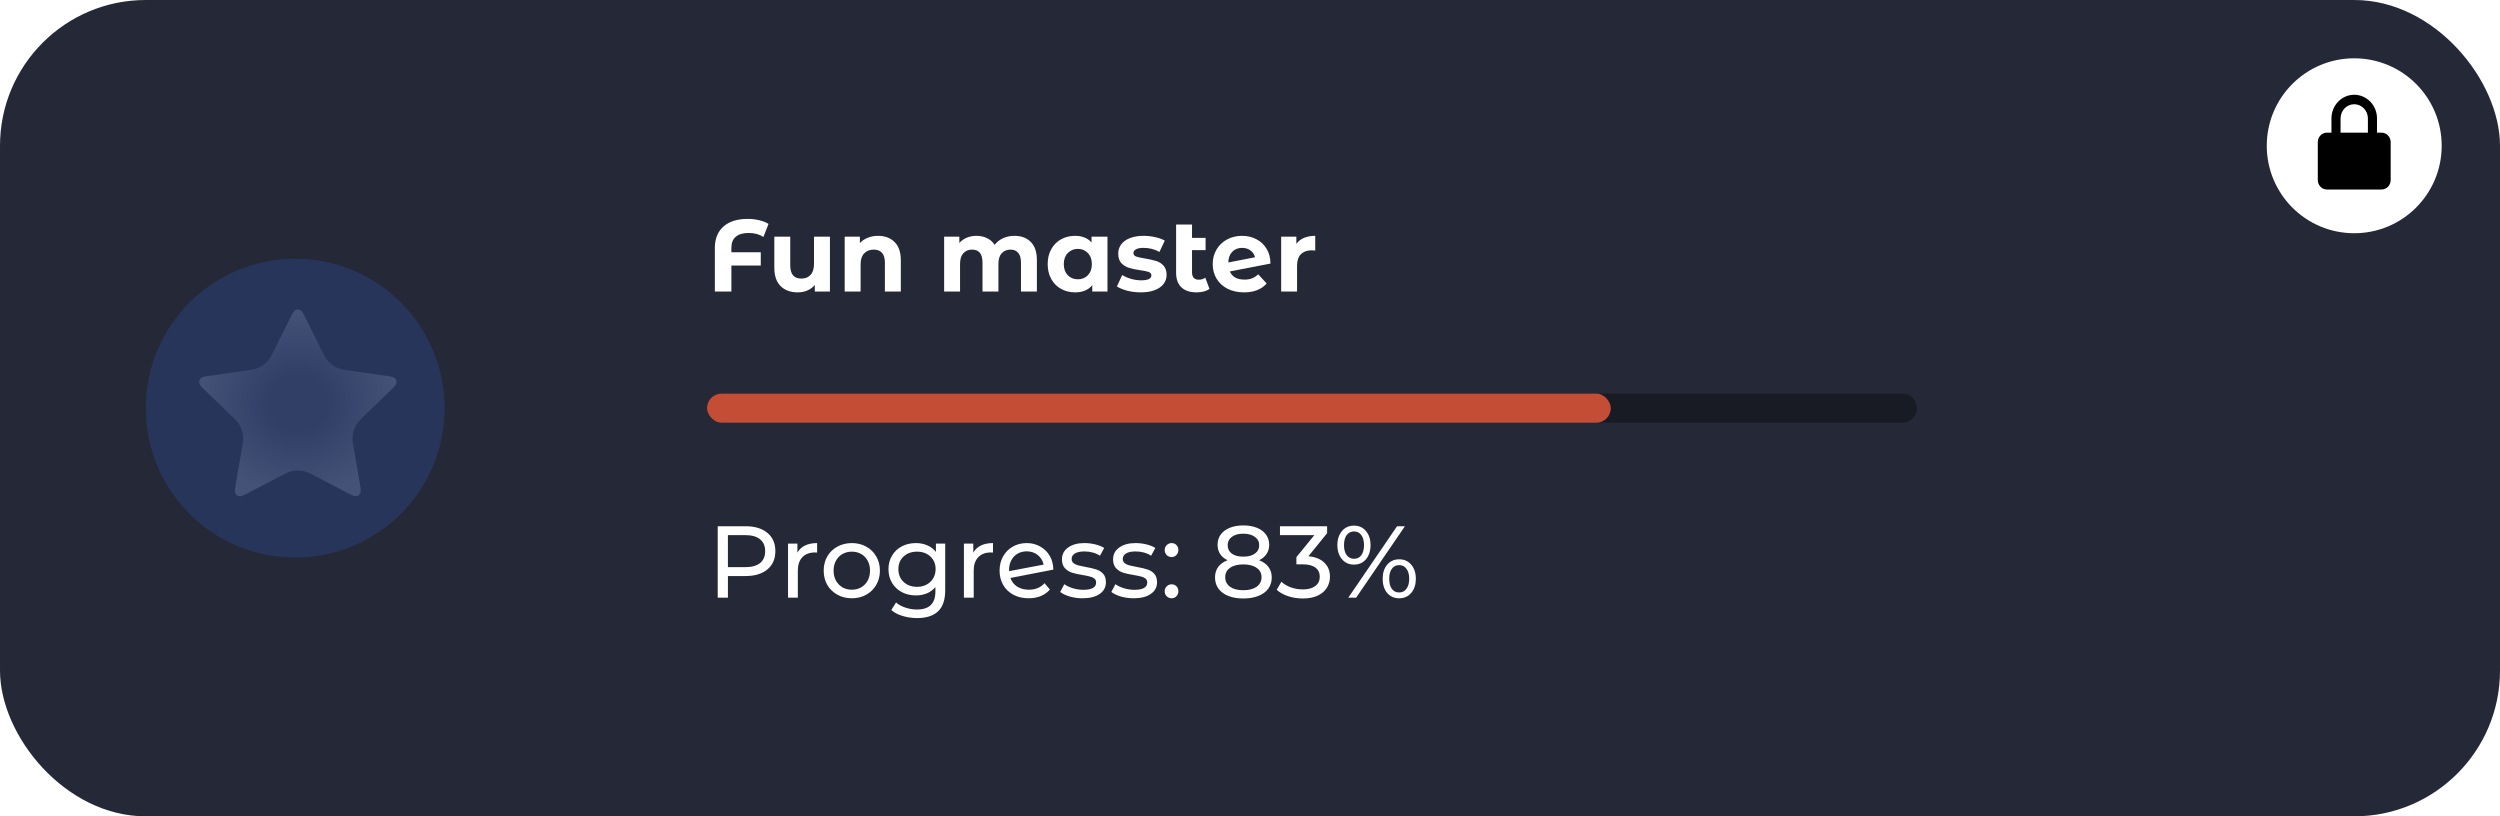 <svg width="343" height="112" viewBox="0 0 343 112" fill="none" xmlns="http://www.w3.org/2000/svg">
    <rect width="343" height="112" rx="20" fill="#252836" />
    <circle cx="40.5" cy="56" r="20.5" fill="#28355B" />
    <g filter="url(#filter0_d_143_16699)">
        <path d="M54.411 52.02C54.411 52.257 54.27 52.515 53.987 52.795L49.471 57.163C48.599 58.006 48.202 59.226 48.409 60.42L49.478 66.584C49.489 66.659 49.494 66.767 49.494 66.907C49.494 67.133 49.437 67.324 49.323 67.48C49.209 67.636 49.044 67.714 48.827 67.714C48.62 67.714 48.403 67.65 48.175 67.521L42.558 64.592C41.498 64.039 40.234 64.039 39.174 64.592L33.556 67.521C33.318 67.65 33.101 67.714 32.905 67.714C32.677 67.714 32.506 67.636 32.392 67.48C32.278 67.324 32.221 67.133 32.221 66.907C32.221 66.842 32.232 66.735 32.254 66.584L33.322 60.423C33.53 59.227 33.131 58.006 32.257 57.163L27.728 52.795C27.457 52.504 27.321 52.246 27.321 52.02C27.321 51.621 27.625 51.374 28.233 51.277L34.507 50.372C35.696 50.2 36.725 49.457 37.261 48.382L40.068 42.751C40.274 42.31 40.54 42.089 40.866 42.089C41.191 42.089 41.457 42.31 41.664 42.751L44.471 48.382C45.007 49.457 46.036 50.2 47.224 50.372L53.499 51.277C54.107 51.374 54.411 51.621 54.411 52.02Z" fill="url(#paint0_diamond_143_16699)" />
    </g>
    <path d="M102.726 31.964C101.942 31.964 101.349 32.137 100.948 32.482C100.547 32.818 100.346 33.327 100.346 34.008V34.61H104.378V36.43H100.346V40H98.078V34.022C98.078 32.762 98.47 31.782 99.254 31.082C100.047 30.382 101.153 30.032 102.572 30.032C103.132 30.032 103.659 30.093 104.154 30.214C104.649 30.326 105.078 30.494 105.442 30.718L104.742 32.51C104.182 32.146 103.51 31.964 102.726 31.964ZM113.867 32.468V40H111.795V39.104C111.506 39.431 111.161 39.683 110.759 39.86C110.358 40.028 109.924 40.112 109.457 40.112C108.468 40.112 107.684 39.827 107.105 39.258C106.527 38.689 106.237 37.844 106.237 36.724V32.468H108.421V36.402C108.421 37.615 108.93 38.222 109.947 38.222C110.47 38.222 110.89 38.054 111.207 37.718C111.525 37.373 111.683 36.864 111.683 36.192V32.468H113.867ZM120.469 32.356C121.402 32.356 122.153 32.636 122.723 33.196C123.301 33.756 123.591 34.587 123.591 35.688V40H121.407V36.024C121.407 35.427 121.276 34.983 121.015 34.694C120.753 34.395 120.375 34.246 119.881 34.246C119.33 34.246 118.891 34.419 118.565 34.764C118.238 35.1 118.075 35.604 118.075 36.276V40H115.891V32.468H117.977V33.35C118.266 33.033 118.625 32.79 119.055 32.622C119.484 32.445 119.955 32.356 120.469 32.356ZM139.181 32.356C140.124 32.356 140.871 32.636 141.421 33.196C141.981 33.747 142.261 34.577 142.261 35.688V40H140.077V36.024C140.077 35.427 139.951 34.983 139.699 34.694C139.457 34.395 139.107 34.246 138.649 34.246C138.136 34.246 137.73 34.414 137.431 34.75C137.133 35.077 136.983 35.567 136.983 36.22V40H134.799V36.024C134.799 34.839 134.323 34.246 133.371 34.246C132.867 34.246 132.466 34.414 132.167 34.75C131.869 35.077 131.719 35.567 131.719 36.22V40H129.535V32.468H131.621V33.336C131.901 33.019 132.242 32.776 132.643 32.608C133.054 32.44 133.502 32.356 133.987 32.356C134.519 32.356 135 32.463 135.429 32.678C135.859 32.883 136.204 33.187 136.465 33.588C136.773 33.196 137.161 32.893 137.627 32.678C138.103 32.463 138.621 32.356 139.181 32.356ZM151.945 32.468V40H149.859V39.132C149.318 39.785 148.534 40.112 147.507 40.112C146.798 40.112 146.154 39.953 145.575 39.636C145.006 39.319 144.558 38.866 144.231 38.278C143.904 37.69 143.741 37.009 143.741 36.234C143.741 35.459 143.904 34.778 144.231 34.19C144.558 33.602 145.006 33.149 145.575 32.832C146.154 32.515 146.798 32.356 147.507 32.356C148.468 32.356 149.22 32.659 149.761 33.266V32.468H151.945ZM147.885 38.32C148.436 38.32 148.893 38.133 149.257 37.76C149.621 37.377 149.803 36.869 149.803 36.234C149.803 35.599 149.621 35.095 149.257 34.722C148.893 34.339 148.436 34.148 147.885 34.148C147.325 34.148 146.863 34.339 146.499 34.722C146.135 35.095 145.953 35.599 145.953 36.234C145.953 36.869 146.135 37.377 146.499 37.76C146.863 38.133 147.325 38.32 147.885 38.32ZM156.501 40.112C155.876 40.112 155.264 40.037 154.667 39.888C154.07 39.729 153.594 39.533 153.239 39.3L153.967 37.732C154.303 37.947 154.709 38.124 155.185 38.264C155.661 38.395 156.128 38.46 156.585 38.46C157.509 38.46 157.971 38.231 157.971 37.774C157.971 37.559 157.845 37.405 157.593 37.312C157.341 37.219 156.954 37.139 156.431 37.074C155.815 36.981 155.306 36.873 154.905 36.752C154.504 36.631 154.154 36.416 153.855 36.108C153.566 35.8 153.421 35.361 153.421 34.792C153.421 34.316 153.556 33.896 153.827 33.532C154.107 33.159 154.508 32.869 155.031 32.664C155.563 32.459 156.188 32.356 156.907 32.356C157.439 32.356 157.966 32.417 158.489 32.538C159.021 32.65 159.46 32.809 159.805 33.014L159.077 34.568C158.414 34.195 157.691 34.008 156.907 34.008C156.44 34.008 156.09 34.073 155.857 34.204C155.624 34.335 155.507 34.503 155.507 34.708C155.507 34.941 155.633 35.105 155.885 35.198C156.137 35.291 156.538 35.38 157.089 35.464C157.705 35.567 158.209 35.679 158.601 35.8C158.993 35.912 159.334 36.122 159.623 36.43C159.912 36.738 160.057 37.167 160.057 37.718C160.057 38.185 159.917 38.6 159.637 38.964C159.357 39.328 158.946 39.613 158.405 39.818C157.873 40.014 157.238 40.112 156.501 40.112ZM165.94 39.636C165.726 39.795 165.46 39.916 165.142 40C164.834 40.075 164.512 40.112 164.176 40.112C163.271 40.112 162.576 39.883 162.09 39.426C161.605 38.969 161.362 38.297 161.362 37.41V30.802H163.546V32.636H165.408V34.316H163.546V37.382C163.546 37.699 163.626 37.947 163.784 38.124C163.943 38.292 164.172 38.376 164.47 38.376C164.806 38.376 165.105 38.283 165.366 38.096L165.94 39.636ZM170.736 38.362C171.128 38.362 171.473 38.306 171.772 38.194C172.08 38.073 172.364 37.886 172.626 37.634L173.788 38.894C173.078 39.706 172.042 40.112 170.68 40.112C169.83 40.112 169.079 39.949 168.426 39.622C167.772 39.286 167.268 38.824 166.914 38.236C166.559 37.648 166.382 36.981 166.382 36.234C166.382 35.497 166.554 34.834 166.9 34.246C167.254 33.649 167.735 33.187 168.342 32.86C168.958 32.524 169.648 32.356 170.414 32.356C171.132 32.356 171.786 32.51 172.374 32.818C172.962 33.117 173.428 33.555 173.774 34.134C174.128 34.703 174.306 35.38 174.306 36.164L168.734 37.242C168.892 37.615 169.14 37.895 169.476 38.082C169.821 38.269 170.241 38.362 170.736 38.362ZM170.414 34.008C169.863 34.008 169.415 34.185 169.07 34.54C168.724 34.895 168.542 35.385 168.524 36.01L172.192 35.296C172.089 34.904 171.879 34.591 171.562 34.358C171.244 34.125 170.862 34.008 170.414 34.008ZM177.86 33.462C178.121 33.098 178.471 32.823 178.91 32.636C179.358 32.449 179.871 32.356 180.45 32.356V34.372C180.207 34.353 180.044 34.344 179.96 34.344C179.334 34.344 178.844 34.521 178.49 34.876C178.135 35.221 177.958 35.744 177.958 36.444V40H175.774V32.468H177.86V33.462Z" fill="white" />
    <path d="M97 56C97 54.895 97.895 54 99 54H261C262.105 54 263 54.895 263 56V56C263 57.105 262.105 58 261 58H99C97.895 58 97 57.105 97 56V56Z" fill="black" fill-opacity="0.33" />
    <rect x="97" y="54" width="124" height="4" rx="2" fill="#C44D35" />
    <path d="M102.292 72.2C103.561 72.2 104.56 72.503 105.288 73.11C106.016 73.717 106.38 74.552 106.38 75.616C106.38 76.68 106.016 77.515 105.288 78.122C104.56 78.729 103.561 79.032 102.292 79.032H99.87V82H98.47V72.2H102.292ZM102.25 77.814C103.137 77.814 103.813 77.627 104.28 77.254C104.747 76.871 104.98 76.325 104.98 75.616C104.98 74.907 104.747 74.365 104.28 73.992C103.813 73.609 103.137 73.418 102.25 73.418H99.87V77.814H102.25ZM109.406 75.826C109.639 75.397 109.984 75.07 110.442 74.846C110.899 74.622 111.454 74.51 112.108 74.51V75.812C112.033 75.803 111.93 75.798 111.8 75.798C111.072 75.798 110.498 76.017 110.078 76.456C109.667 76.885 109.462 77.501 109.462 78.304V82H108.118V74.58H109.406V75.826ZM116.874 82.084C116.137 82.084 115.474 81.921 114.886 81.594C114.298 81.267 113.836 80.819 113.5 80.25C113.173 79.671 113.01 79.018 113.01 78.29C113.01 77.562 113.173 76.913 113.5 76.344C113.836 75.765 114.298 75.317 114.886 75C115.474 74.673 116.137 74.51 116.874 74.51C117.611 74.51 118.269 74.673 118.848 75C119.436 75.317 119.893 75.765 120.22 76.344C120.556 76.913 120.724 77.562 120.724 78.29C120.724 79.018 120.556 79.671 120.22 80.25C119.893 80.819 119.436 81.267 118.848 81.594C118.269 81.921 117.611 82.084 116.874 82.084ZM116.874 80.908C117.35 80.908 117.775 80.801 118.148 80.586C118.531 80.362 118.829 80.054 119.044 79.662C119.259 79.261 119.366 78.803 119.366 78.29C119.366 77.777 119.259 77.324 119.044 76.932C118.829 76.531 118.531 76.223 118.148 76.008C117.775 75.793 117.35 75.686 116.874 75.686C116.398 75.686 115.969 75.793 115.586 76.008C115.213 76.223 114.914 76.531 114.69 76.932C114.475 77.324 114.368 77.777 114.368 78.29C114.368 78.803 114.475 79.261 114.69 79.662C114.914 80.054 115.213 80.362 115.586 80.586C115.969 80.801 116.398 80.908 116.874 80.908ZM129.681 74.58V80.992C129.681 82.289 129.359 83.246 128.715 83.862C128.071 84.487 127.109 84.8 125.831 84.8C125.131 84.8 124.463 84.702 123.829 84.506C123.194 84.319 122.681 84.049 122.289 83.694L122.933 82.658C123.278 82.957 123.703 83.19 124.207 83.358C124.72 83.535 125.247 83.624 125.789 83.624C126.657 83.624 127.296 83.419 127.707 83.008C128.127 82.597 128.337 81.972 128.337 81.132V80.544C128.019 80.927 127.627 81.216 127.161 81.412C126.703 81.599 126.204 81.692 125.663 81.692C124.953 81.692 124.309 81.543 123.731 81.244C123.161 80.936 122.713 80.511 122.387 79.97C122.06 79.419 121.897 78.794 121.897 78.094C121.897 77.394 122.06 76.773 122.387 76.232C122.713 75.681 123.161 75.257 123.731 74.958C124.309 74.659 124.953 74.51 125.663 74.51C126.223 74.51 126.741 74.613 127.217 74.818C127.702 75.023 128.099 75.327 128.407 75.728V74.58H129.681ZM125.817 80.516C126.302 80.516 126.736 80.413 127.119 80.208C127.511 80.003 127.814 79.718 128.029 79.354C128.253 78.981 128.365 78.561 128.365 78.094C128.365 77.375 128.127 76.797 127.651 76.358C127.175 75.91 126.563 75.686 125.817 75.686C125.061 75.686 124.445 75.91 123.969 76.358C123.493 76.797 123.255 77.375 123.255 78.094C123.255 78.561 123.362 78.981 123.577 79.354C123.801 79.718 124.104 80.003 124.487 80.208C124.879 80.413 125.322 80.516 125.817 80.516ZM133.537 75.826C133.77 75.397 134.115 75.07 134.573 74.846C135.03 74.622 135.585 74.51 136.239 74.51V75.812C136.164 75.803 136.061 75.798 135.931 75.798C135.203 75.798 134.629 76.017 134.209 76.456C133.798 76.885 133.593 77.501 133.593 78.304V82H132.249V74.58H133.537V75.826ZM141.173 80.908C142.059 80.908 142.773 80.609 143.315 80.012L144.043 80.88C143.716 81.272 143.301 81.571 142.797 81.776C142.302 81.981 141.747 82.084 141.131 82.084C140.347 82.084 139.651 81.925 139.045 81.608C138.438 81.281 137.967 80.829 137.631 80.25C137.304 79.671 137.141 79.018 137.141 78.29C137.141 77.571 137.299 76.923 137.617 76.344C137.943 75.765 138.387 75.317 138.947 75C139.516 74.673 140.155 74.51 140.865 74.51C141.537 74.51 142.148 74.664 142.699 74.972C143.249 75.271 143.688 75.695 144.015 76.246C144.341 76.797 144.509 77.431 144.519 78.15L138.625 79.298C138.811 79.811 139.124 80.208 139.563 80.488C140.011 80.768 140.547 80.908 141.173 80.908ZM140.865 75.644C140.398 75.644 139.978 75.751 139.605 75.966C139.241 76.181 138.956 76.484 138.751 76.876C138.545 77.259 138.443 77.707 138.443 78.22V78.36L143.189 77.464C143.067 76.923 142.797 76.484 142.377 76.148C141.957 75.812 141.453 75.644 140.865 75.644ZM148.527 82.084C147.92 82.084 147.337 82.005 146.777 81.846C146.217 81.678 145.778 81.468 145.461 81.216L146.021 80.152C146.348 80.385 146.744 80.572 147.211 80.712C147.678 80.852 148.149 80.922 148.625 80.922C149.801 80.922 150.389 80.586 150.389 79.914C150.389 79.69 150.31 79.513 150.151 79.382C149.992 79.251 149.792 79.158 149.549 79.102C149.316 79.037 148.98 78.967 148.541 78.892C147.944 78.799 147.454 78.691 147.071 78.57C146.698 78.449 146.376 78.243 146.105 77.954C145.834 77.665 145.699 77.259 145.699 76.736C145.699 76.064 145.979 75.527 146.539 75.126C147.099 74.715 147.85 74.51 148.793 74.51C149.288 74.51 149.782 74.571 150.277 74.692C150.772 74.813 151.178 74.977 151.495 75.182L150.921 76.246C150.314 75.854 149.6 75.658 148.779 75.658C148.21 75.658 147.776 75.751 147.477 75.938C147.178 76.125 147.029 76.372 147.029 76.68C147.029 76.923 147.113 77.114 147.281 77.254C147.449 77.394 147.654 77.497 147.897 77.562C148.149 77.627 148.499 77.702 148.947 77.786C149.544 77.889 150.025 78.001 150.389 78.122C150.762 78.234 151.08 78.43 151.341 78.71C151.602 78.99 151.733 79.382 151.733 79.886C151.733 80.558 151.444 81.095 150.865 81.496C150.296 81.888 149.516 82.084 148.527 82.084ZM155.541 82.084C154.934 82.084 154.351 82.005 153.791 81.846C153.231 81.678 152.792 81.468 152.475 81.216L153.035 80.152C153.361 80.385 153.758 80.572 154.225 80.712C154.691 80.852 155.163 80.922 155.639 80.922C156.815 80.922 157.403 80.586 157.403 79.914C157.403 79.69 157.323 79.513 157.165 79.382C157.006 79.251 156.805 79.158 156.563 79.102C156.329 79.037 155.993 78.967 155.555 78.892C154.957 78.799 154.467 78.691 154.085 78.57C153.711 78.449 153.389 78.243 153.119 77.954C152.848 77.665 152.713 77.259 152.713 76.736C152.713 76.064 152.993 75.527 153.553 75.126C154.113 74.715 154.864 74.51 155.807 74.51C156.301 74.51 156.796 74.571 157.291 74.692C157.785 74.813 158.191 74.977 158.509 75.182L157.935 76.246C157.328 75.854 156.614 75.658 155.793 75.658C155.223 75.658 154.789 75.751 154.491 75.938C154.192 76.125 154.043 76.372 154.043 76.68C154.043 76.923 154.127 77.114 154.295 77.254C154.463 77.394 154.668 77.497 154.911 77.562C155.163 77.627 155.513 77.702 155.961 77.786C156.558 77.889 157.039 78.001 157.403 78.122C157.776 78.234 158.093 78.43 158.355 78.71C158.616 78.99 158.747 79.382 158.747 79.886C158.747 80.558 158.457 81.095 157.879 81.496C157.309 81.888 156.53 82.084 155.541 82.084ZM160.748 76.428C160.487 76.428 160.263 76.339 160.076 76.162C159.89 75.975 159.796 75.742 159.796 75.462C159.796 75.191 159.89 74.967 160.076 74.79C160.263 74.603 160.487 74.51 160.748 74.51C161.01 74.51 161.229 74.599 161.406 74.776C161.584 74.953 161.672 75.182 161.672 75.462C161.672 75.742 161.579 75.975 161.392 76.162C161.215 76.339 161 76.428 160.748 76.428ZM160.748 82.084C160.487 82.084 160.263 81.995 160.076 81.818C159.89 81.631 159.796 81.398 159.796 81.118C159.796 80.847 159.89 80.623 160.076 80.446C160.263 80.259 160.487 80.166 160.748 80.166C161.01 80.166 161.229 80.255 161.406 80.432C161.584 80.609 161.672 80.838 161.672 81.118C161.672 81.398 161.579 81.631 161.392 81.818C161.215 81.995 161 82.084 160.748 82.084ZM172.748 76.862C173.308 77.077 173.737 77.385 174.036 77.786C174.335 78.187 174.484 78.668 174.484 79.228C174.484 79.816 174.325 80.329 174.008 80.768C173.691 81.197 173.238 81.529 172.65 81.762C172.062 81.995 171.371 82.112 170.578 82.112C169.794 82.112 169.108 81.995 168.52 81.762C167.941 81.529 167.493 81.197 167.176 80.768C166.859 80.329 166.7 79.816 166.7 79.228C166.7 78.668 166.845 78.187 167.134 77.786C167.433 77.385 167.862 77.077 168.422 76.862C167.974 76.647 167.633 76.363 167.4 76.008C167.167 75.653 167.05 75.233 167.05 74.748C167.05 74.207 167.195 73.735 167.484 73.334C167.783 72.933 168.198 72.625 168.73 72.41C169.262 72.195 169.878 72.088 170.578 72.088C171.287 72.088 171.908 72.195 172.44 72.41C172.981 72.625 173.397 72.933 173.686 73.334C173.985 73.735 174.134 74.207 174.134 74.748C174.134 75.224 174.013 75.644 173.77 76.008C173.537 76.363 173.196 76.647 172.748 76.862ZM170.578 73.222C169.915 73.222 169.393 73.367 169.01 73.656C168.627 73.936 168.436 74.319 168.436 74.804C168.436 75.289 168.623 75.672 168.996 75.952C169.379 76.232 169.906 76.372 170.578 76.372C171.259 76.372 171.791 76.232 172.174 75.952C172.566 75.672 172.762 75.289 172.762 74.804C172.762 74.319 172.561 73.936 172.16 73.656C171.768 73.367 171.241 73.222 170.578 73.222ZM170.578 80.978C171.353 80.978 171.964 80.819 172.412 80.502C172.86 80.175 173.084 79.737 173.084 79.186C173.084 78.645 172.86 78.22 172.412 77.912C171.964 77.595 171.353 77.436 170.578 77.436C169.803 77.436 169.197 77.595 168.758 77.912C168.319 78.22 168.1 78.645 168.1 79.186C168.1 79.737 168.319 80.175 168.758 80.502C169.197 80.819 169.803 80.978 170.578 80.978ZM179.518 76.316C180.479 76.409 181.212 76.708 181.716 77.212C182.22 77.707 182.472 78.341 182.472 79.116C182.472 79.676 182.332 80.185 182.052 80.642C181.772 81.09 181.352 81.449 180.792 81.72C180.241 81.981 179.564 82.112 178.762 82.112C178.062 82.112 177.39 82.009 176.746 81.804C176.102 81.589 175.574 81.295 175.164 80.922L175.808 79.816C176.144 80.133 176.573 80.39 177.096 80.586C177.618 80.773 178.174 80.866 178.762 80.866C179.49 80.866 180.054 80.712 180.456 80.404C180.866 80.096 181.072 79.671 181.072 79.13C181.072 78.589 180.871 78.169 180.47 77.87C180.068 77.571 179.462 77.422 178.65 77.422H177.866V76.442L180.33 73.418H175.612V72.2H182.08V73.152L179.518 76.316ZM185.769 77.464C185.087 77.464 184.537 77.217 184.117 76.722C183.697 76.227 183.487 75.583 183.487 74.79C183.487 73.997 183.697 73.353 184.117 72.858C184.537 72.363 185.087 72.116 185.769 72.116C186.45 72.116 186.996 72.363 187.407 72.858C187.827 73.343 188.037 73.987 188.037 74.79C188.037 75.593 187.827 76.241 187.407 76.736C186.996 77.221 186.45 77.464 185.769 77.464ZM191.677 72.2H192.755L186.063 82H184.985L191.677 72.2ZM185.769 76.666C186.198 76.666 186.534 76.503 186.777 76.176C187.019 75.84 187.141 75.378 187.141 74.79C187.141 74.202 187.019 73.745 186.777 73.418C186.534 73.082 186.198 72.914 185.769 72.914C185.349 72.914 185.013 73.082 184.761 73.418C184.518 73.754 184.397 74.211 184.397 74.79C184.397 75.369 184.518 75.826 184.761 76.162C185.013 76.498 185.349 76.666 185.769 76.666ZM191.971 82.084C191.289 82.084 190.739 81.841 190.319 81.356C189.908 80.861 189.703 80.213 189.703 79.41C189.703 78.607 189.908 77.963 190.319 77.478C190.739 76.983 191.289 76.736 191.971 76.736C192.652 76.736 193.203 76.983 193.623 77.478C194.043 77.973 194.253 78.617 194.253 79.41C194.253 80.203 194.043 80.847 193.623 81.342C193.203 81.837 192.652 82.084 191.971 82.084ZM191.971 81.286C192.391 81.286 192.722 81.118 192.965 80.782C193.217 80.446 193.343 79.989 193.343 79.41C193.343 78.831 193.217 78.374 192.965 78.038C192.722 77.702 192.391 77.534 191.971 77.534C191.541 77.534 191.205 77.702 190.963 78.038C190.72 78.365 190.599 78.822 190.599 79.41C190.599 79.998 190.72 80.46 190.963 80.796C191.205 81.123 191.541 81.286 191.971 81.286Z" fill="white" />
    <circle cx="323" cy="20" r="12" fill="white" />
    <path d="M328 19.5C328 18.783 327.439 18.2 326.75 18.2H326.125V16.25C326.125 14.458 324.723 13 323 13C321.277 13 319.875 14.458 319.875 16.25V18.2H319.25C318.561 18.2 318 18.783 318 19.5V24.7C318 25.417 318.561 26 319.25 26H326.75C327.439 26 328 25.417 328 24.7V19.5ZM321.125 16.25C321.125 15.175 321.966 14.3 323 14.3C324.034 14.3 324.875 15.175 324.875 16.25V18.2H321.125V16.25Z" fill="black" />
    <defs>
        <filter id="filter0_d_143_16699" x="26.589" y="41.723" width="28.554" height="27.089" filterUnits="userSpaceOnUse" color-interpolation-filters="sRGB">
            <feFlood flood-opacity="0" result="BackgroundImageFix" />
            <feColorMatrix in="SourceAlpha" type="matrix" values="0 0 0 0 0 0 0 0 0 0 0 0 0 0 0 0 0 0 127 0" result="hardAlpha" />
            <feOffset dy="0.366" />
            <feGaussianBlur stdDeviation="0.366" />
            <feComposite in2="hardAlpha" operator="out" />
            <feColorMatrix type="matrix" values="0 0 0 0 0.027 0 0 0 0 0.11 0 0 0 0 0.298 0 0 0 1 0" />
            <feBlend mode="normal" in2="BackgroundImageFix" result="effect1_dropShadow_143_16699" />
            <feBlend mode="normal" in="SourceGraphic" in2="effect1_dropShadow_143_16699" result="shape" />
        </filter>
        <radialGradient id="paint0_diamond_143_16699" cx="0" cy="0" r="1" gradientUnits="userSpaceOnUse" gradientTransform="translate(40.866 54.902) rotate(90) scale(12.812 13.545)">
            <stop offset="0.297" stop-color="#313F66" />
            <stop offset="1" stop-color="#445278" />
        </radialGradient>
    </defs>
</svg>
    